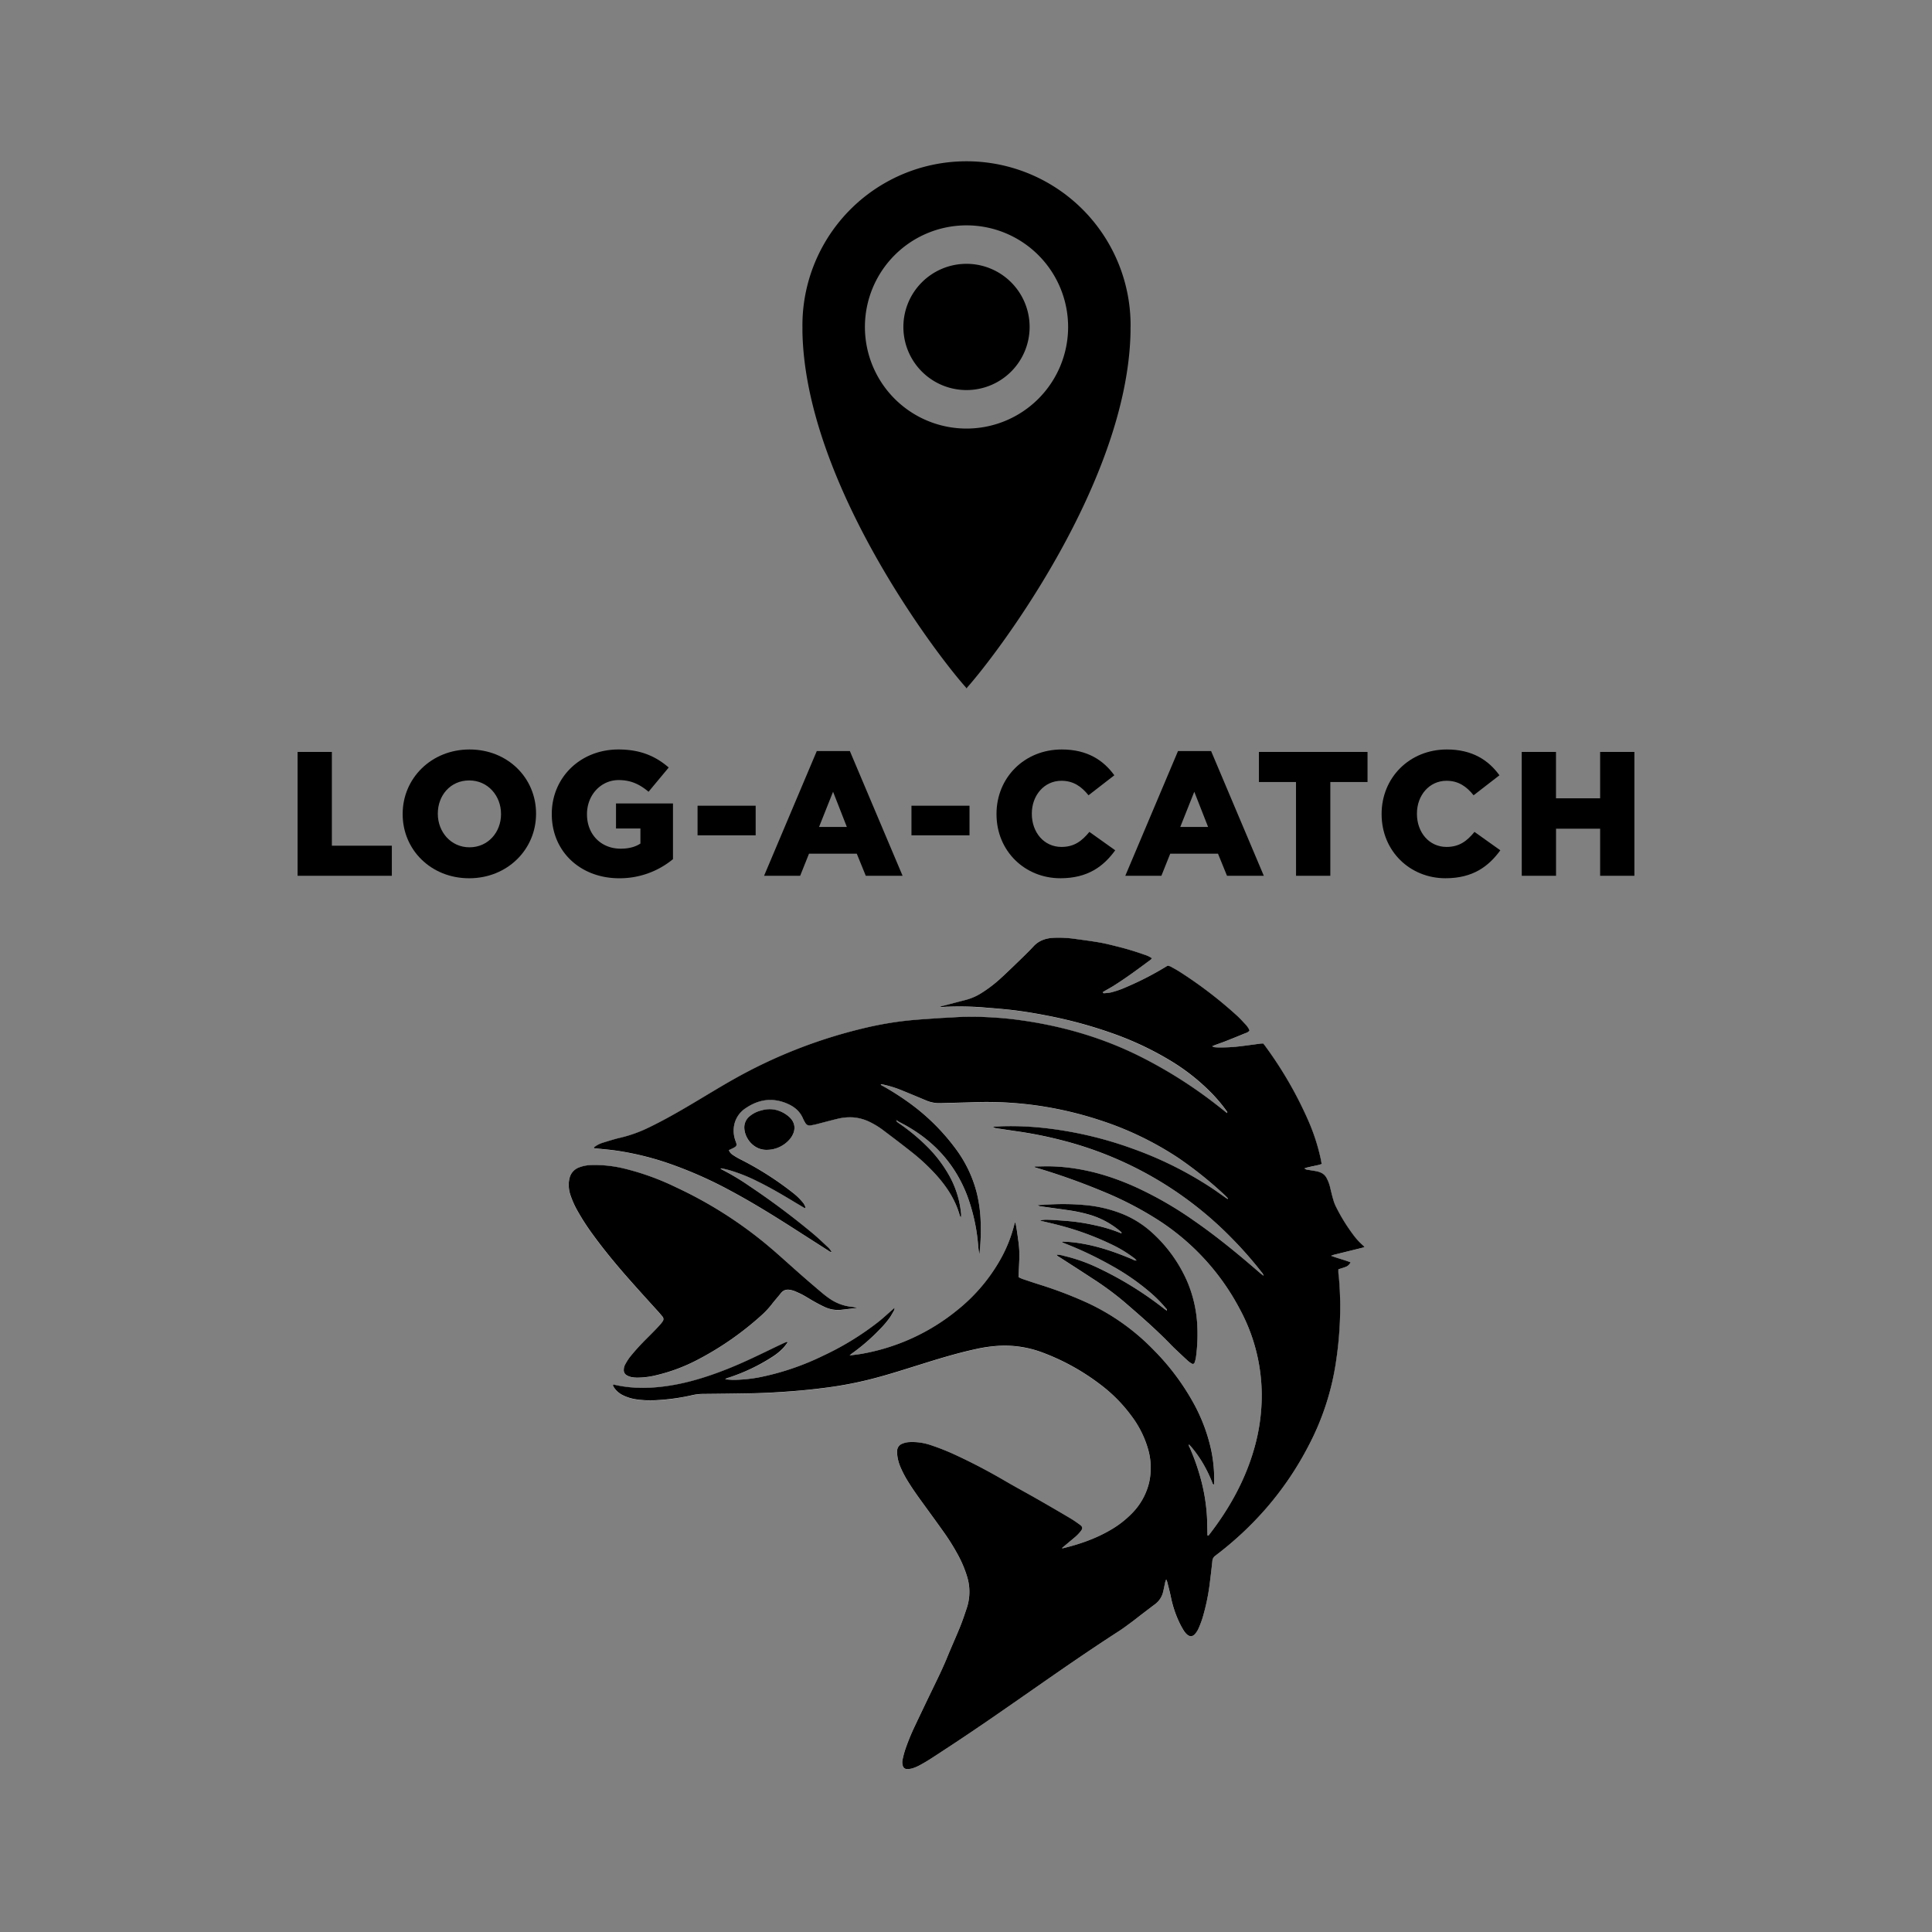 <svg id="Layer_1" data-name="Layer 1" xmlns="http://www.w3.org/2000/svg" viewBox="0 0 1240 1240"><rect x="0" y="0" width="1240" height="1240" fill="#808080" stroke="none"/><defs><style>.cls-1{fill:#fff;}</style></defs><title>Fishing App</title><path d="M660.83,209.85a40.51,40.51,0,1,0-40.5,40.5,40.5,40.5,0,0,0,40.5-40.5m24.71,0a65.21,65.21,0,1,1-65.21-65.21,65.21,65.21,0,0,1,65.21,65.21m40.09,0a105.31,105.31,0,1,0-210.61,0q0,1.41,0,2.82C516.67,308.84,600.22,419.2,620,441.28c.15.35.27.49.36.39.09.1.2,0,.35-.39C640.43,419.2,724,308.84,725.6,212.67q0-1.41,0-2.82"/><path class="cls-1" d="M492.28,738a19.52,19.52,0,0,0,14.47-6.67,13.47,13.47,0,0,0,1.69-2.4c2.45-4.29,1.79-8.68-1.85-12A20.26,20.26,0,0,0,498,712.4a18.13,18.13,0,0,0-9.22.3,18.45,18.45,0,0,0-7.63,3.75,9.15,9.15,0,0,0-3.44,7.78c.34,6.67,6.22,14.06,14.55,13.81m185.85,67.3c.45.9,1.27,1.16,1.92,1.59,6.94,4.5,13.9,9,20.81,13.48a195.34,195.34,0,0,1,20.57,15.1c10.42,9,20.81,18,30.36,27.9.8.82,1.62,1.62,2.45,2.41,2.74,2.58,5.47,5.17,8.25,7.71a13.79,13.79,0,0,0,2.4,1.68,1.16,1.16,0,0,0,1.81-.63,16.37,16.37,0,0,0,.9-3.55,109.48,109.48,0,0,0,.69-22.53,82.53,82.53,0,0,0-6.37-26.11,91.81,91.81,0,0,0-22.52-31.23A63.91,63.91,0,0,0,719,778.64a85.11,85.11,0,0,0-22.9-5.18,152.55,152.55,0,0,0-22.32-.37l-7.75.42a2.76,2.76,0,0,0,1.5.74c6.07.86,12.15,1.67,18.22,2.55a97,97,0,0,1,13.91,3A54.35,54.35,0,0,1,719,790.21a3.7,3.7,0,0,1,.55.49c.17.21.57.36.15.88a97.6,97.6,0,0,0-16.76-5.15,127.41,127.41,0,0,0-17.68-2.75c-13.5-1-15.35-1-17.69-.29l1.06.3c4,1,8,1.84,11.91,2.9a183.92,183.92,0,0,1,33.31,12.3,79.61,79.61,0,0,1,13.43,8.1,7.88,7.88,0,0,1,2.19,2.06,4.18,4.18,0,0,1-2.39-.7c-10.5-4.42-21.18-8.23-32.46-10.16a75.38,75.38,0,0,0-11.7-1.23c-.32,0-.83-.24-.94.45l2.26.94A234.09,234.09,0,0,1,714,812.65a148.42,148.42,0,0,1,25.26,17.76,83.52,83.52,0,0,1,8.9,9.14c.33.4.89.72.67,1.62-.72-.52-1.36-1-2-1.43A222.27,222.27,0,0,0,705.23,814a107.14,107.14,0,0,0-22.38-7.91,15,15,0,0,0-4.72-.71m-127.81,34.1a24.17,24.17,0,0,0-3.87-.73A30.18,30.18,0,0,1,533.18,834a55.47,55.47,0,0,1-4.93-3.64q-7-5.94-14-12c-7.51-6.57-14.83-13.37-22.5-19.76A268.44,268.44,0,0,0,433.86,762a165.5,165.5,0,0,0-33.17-11.9,79.74,79.74,0,0,0-21.16-2.26,23.19,23.19,0,0,0-7.9,1.52,9.67,9.67,0,0,0-6,6.41,17.57,17.57,0,0,0-.6,3.61,20.42,20.42,0,0,0,1.16,8,57,57,0,0,0,4.43,9.82,148.83,148.83,0,0,0,10.15,15.64c7.42,10.2,15.5,19.87,23.86,29.3,5.92,6.67,11.94,13.25,17.91,19.88.88,1,1.73,2,2.57,3a2.45,2.45,0,0,1,.15,3.17,15,15,0,0,1-1.34,1.75c-1.33,1.45-2.66,2.89-4,4.29-3,3-6,6-8.95,9.1-2.35,2.5-4.61,5.1-6.75,7.78a33.84,33.84,0,0,0-3,4.77,7,7,0,0,0-.88,3.53,3.63,3.63,0,0,0,1.79,3.29,10.35,10.35,0,0,0,2.93,1.18,20.29,20.29,0,0,0,3.89.4,52.2,52.2,0,0,0,12.38-1.59,112.6,112.6,0,0,0,26.34-9.87,196.29,196.29,0,0,0,41.54-29,54.07,54.07,0,0,0,6.45-7.07c1.75-2.25,3.69-4.37,5.45-6.63s4.15-2.68,6.81-2a14.32,14.32,0,0,1,2.33.73c1.72.75,3.46,1.49,5.1,2.39,2.43,1.34,4.77,2.86,7.2,4.21,2.21,1.24,4.45,2.43,6.75,3.49a20,20,0,0,0,11,1.75l10-1.18M575.52,719a9.37,9.37,0,0,0,1.14.85c2.07,1.14,4.2,2.2,6.24,3.4,17.75,10.34,30.53,25,37.89,44.22a119.76,119.76,0,0,1,7,31.78,40.57,40.57,0,0,0,.75,5.59,3.38,3.38,0,0,0,.21-1,140.83,140.83,0,0,0,.54-22.31A90.41,90.41,0,0,0,627,766a80.82,80.82,0,0,0-14-29.24,135.58,135.58,0,0,0-28.48-28.27A173.18,173.18,0,0,0,567,697.23c-.57-.33-1.35-.47-1.63-1.28a3.12,3.12,0,0,1,.57,0,69.78,69.78,0,0,1,13.13,4c5,2,10,4.07,14.93,6.25a21.94,21.94,0,0,0,9.77,1.91c6.63-.23,13.26-.31,19.88-.56a233,233,0,0,1,45,2.53,236.4,236.4,0,0,1,36.94,8.83,205.75,205.75,0,0,1,50.93,24.47,251.13,251.13,0,0,1,29.29,23.47c.66.6,1.29,1.25,1.9,1.91.19.2.56.39.23.89-.59-.4-1.19-.79-1.77-1.2-2.75-1.92-5.45-3.91-8.25-5.77a237,237,0,0,0-50.82-25.34,244.25,244.25,0,0,0-57.92-13.42,197.72,197.72,0,0,0-25.75-1c-2,0-4.06.24-6.09.37a5.36,5.36,0,0,0,2.71,1c4.21.62,8.41,1.26,12.62,1.87a262.45,262.45,0,0,1,29.8,6A232.54,232.54,0,0,1,790.85,795a251.17,251.17,0,0,1,18.77,21.4,6.23,6.23,0,0,1,1.44,2.44c-.82-.59-1.28-.87-1.68-1.21-2.68-2.28-5.33-4.6-8-6.87-11.3-9.6-22.87-18.84-35.06-27.28a235.86,235.86,0,0,0-37.6-21.64c-17-7.62-34.57-12.55-53.23-13.2-3.51-.13-7,0-10.55.07-.33,0-.79-.15-1,.4.41.14.78.28,1.16.4a422.83,422.83,0,0,1,42.27,15,220.4,220.4,0,0,1,35.93,18.54,152,152,0,0,1,52.61,57.52,116.33,116.33,0,0,1,13.66,62.74,123.35,123.35,0,0,1-3.77,23.47c-5.66,21.65-16.2,40.81-29.81,58.4-.18.23-.34.59-.93.41,0-.4-.08-.85-.09-1.3-.1-3.52-.12-7-.29-10.55a118.05,118.05,0,0,0-4.36-25.85,140.35,140.35,0,0,0-6.8-18.92,2.28,2.28,0,0,1-.38-1.92c.68.75,1.24,1.33,1.76,2a76.71,76.71,0,0,1,8.3,12.15,88.61,88.61,0,0,1,4.9,10.44,2.1,2.1,0,0,0,1,1.39c.08-.76.18-1.31.19-1.86a90.61,90.61,0,0,0-2.08-21.21,111.3,111.3,0,0,0-11.1-29.27,153.83,153.83,0,0,0-25.7-34.26,142.82,142.82,0,0,0-43.48-30.66,262.3,262.3,0,0,0-29.79-11.29c-3.51-1.1-7-2.27-10.48-3.46-1-.33-1.92-.83-2.95-1.29.18-4,.39-8,.53-11.87a65.17,65.17,0,0,0-.66-11.51c-.54-3.88-1-7.77-1.86-11.7-.21.23-.36.33-.41.47-.16.46-.31.93-.43,1.4a90.11,90.11,0,0,1-8.41,21.16A112,112,0,0,1,614.26,841a133.39,133.39,0,0,1-61.63,28c-2.23.4-4.49.63-7.31,1,.71-.63,1-.91,1.28-1.13a126.54,126.54,0,0,0,18.16-15.73,59.44,59.44,0,0,0,6.64-7.88c1-1.42,1.76-2.95,2.58-4.45a4.94,4.94,0,0,0,.17-1.42l-1.54,1.38c-2.77,2.42-5.46,5-8.33,7.25a182.36,182.36,0,0,1-35.88,22.08,168.25,168.25,0,0,1-41.48,14,96.7,96.7,0,0,1-15.36,1.55c-1.95,0-3.9-.19-6.09-.31a3.87,3.87,0,0,1,2.12-1.09A120.67,120.67,0,0,0,495.67,871a37.92,37.92,0,0,0,6.69-5.36c1-1.06,1.89-2.25,2.81-3.4.16-.21.43-.54-.11-.9-.52.2-1.14.39-1.71.66-2.82,1.32-5.63,2.63-8.42,4-8.9,4.34-17.82,8.61-27,12.3-15.25,6.12-30.84,10.9-47.32,12.22a91.35,91.35,0,0,1-15.69,0,77.36,77.36,0,0,1-10.17-1.58c-.41-.09-.95-.44-1.34.29a6.1,6.1,0,0,0,.35.82,14.42,14.42,0,0,0,6.08,5.55,28.52,28.52,0,0,0,8.16,2.57,64.25,64.25,0,0,0,13.22.58,134.51,134.51,0,0,0,23.54-3.3,31.21,31.21,0,0,1,6.32-.7q14.85-.13,29.7-.38c9.82-.17,19.63-.71,29.42-1.51q11.25-.91,22.44-2.45a241.67,241.67,0,0,0,29.07-5.85c9.81-2.59,19.47-5.68,29.14-8.72,11.69-3.69,23.43-7.25,35.42-9.86a91.93,91.93,0,0,1,15.3-2.14,68.75,68.75,0,0,1,27,4.14,144.08,144.08,0,0,1,37.11,20.3A97.76,97.76,0,0,1,726.37,909,64.83,64.83,0,0,1,737,930.73a43.06,43.06,0,0,1,.48,20.89,42.14,42.14,0,0,1-11.16,19.87,63.26,63.26,0,0,1-14.2,10.84c-9.38,5.37-19.48,8.85-29.93,11.4a2.62,2.62,0,0,1-.65-.09c.57-.49,1-.91,1.53-1.31,2.39-2,4.82-3.93,7.16-6a26.92,26.92,0,0,0,3.22-3.36c1.65-2,1.56-2.91-.51-4.43s-4-2.86-6.11-4.11q-10.56-6.24-21.21-12.34c-6.75-3.85-13.6-7.52-20.31-11.44-10-5.82-20.15-11.24-30.6-16.12a150.18,150.18,0,0,0-18-7.21,36.59,36.59,0,0,0-13.3-1.71,13.1,13.1,0,0,0-4.29,1,5,5,0,0,0-3.35,4.7,20.58,20.58,0,0,0,.18,3.42,27.66,27.66,0,0,0,2,7,68.74,68.74,0,0,0,5.17,9.74c3.38,5.43,7.16,10.58,10.91,15.74,3.95,5.43,7.9,10.85,11.78,16.33a137.76,137.76,0,0,1,8.84,14.15,73.7,73.7,0,0,1,5.87,13.74,33.19,33.19,0,0,1,0,20.53c-1.38,4.1-2.75,8.22-4.37,12.24-2.61,6.44-5.5,12.77-8.12,19.21-2,5-4.31,9.9-6.66,14.76-4.74,9.79-9.47,19.6-14.11,29.44a138.23,138.23,0,0,0-6.4,15.66,60.1,60.1,0,0,0-1.6,6.17,7.36,7.36,0,0,0,.15,3.89,2.71,2.71,0,0,0,2.69,2.11,12.21,12.21,0,0,0,3.37-.42,26,26,0,0,0,4.52-1.89c2.38-1.27,4.71-2.64,7-4.09,4.41-2.82,8.77-5.72,13.15-8.59,18.06-11.86,35.76-24.24,53.49-36.59,18-12.54,36-25,54.45-36.92,2.74-1.77,5.36-3.75,8-5.7s5.32-4.1,8-6.14q3.61-2.76,7.24-5.48a13.87,13.87,0,0,0,5.21-8.09c.4-1.67.69-3.37,1.08-5a10.21,10.21,0,0,1,.85-2.78,13.23,13.23,0,0,1,.67,1.6c.81,3.25,1.69,6.49,2.36,9.77a70,70,0,0,0,5.84,17.14c.73,1.46,1.54,2.89,2.39,4.28a11.82,11.82,0,0,0,1.67,2.12c2,2.06,4,2,5.85-.22a13.72,13.72,0,0,0,1.92-3.12,63.56,63.56,0,0,0,2.47-6.4,135.72,135.72,0,0,0,4.86-23.27c.62-4.54,1.1-9.1,1.59-13.65a4.53,4.53,0,0,1,1.89-3.47,214.65,214.65,0,0,0,32.62-30.43A204.79,204.79,0,0,0,839.84,928a168.82,168.82,0,0,0,17.64-54.62c1.06-7.12,1.81-14.28,2.21-21.48a216,216,0,0,0-.52-32.87,18.52,18.52,0,0,1-.23-4.34c1.5-.48,2.92-.87,4.28-1.4a5.47,5.47,0,0,0,3.48-3.07c-4-1.59-8.17-2.57-12.48-4.19.92-.32,1.48-.57,2.08-.71l17.85-4.41c.46-.11.9-.31,1.5-.52a9.13,9.13,0,0,0-.72-.83,43.23,43.23,0,0,1-6.62-7.23,115.94,115.94,0,0,1-11.13-18.19,24.87,24.87,0,0,1-1.61-4.37c-.72-2.6-1.3-5.23-2-7.85a24,24,0,0,0-2.29-5.94,7.5,7.5,0,0,0-3.75-3.39,13.6,13.6,0,0,0-2.56-.81c-1.85-.36-3.71-.62-5.57-.92a3.69,3.69,0,0,1-2.28-.93c.66-.22,1.19-.44,1.73-.56,2.39-.54,4.79-1,7.18-1.59.7-.16,1.37-.42,2.17-.67-.27-1.4-.49-2.68-.76-3.95a128.69,128.69,0,0,0-7.87-24,250.61,250.61,0,0,0-28.17-48.51c-.24-.32-.53-.6-.8-.92-.47,0-.88,0-1.28.07-4.13.54-8.26,1.12-12.4,1.63a106.2,106.2,0,0,1-14.69.88,28.64,28.64,0,0,1-2.94-.18,5.39,5.39,0,0,1-1.32-.6c.82-.34,1.33-.57,1.85-.76,2.3-.85,4.63-1.64,6.91-2.54q6.39-2.52,12.73-5.15a4.33,4.33,0,0,0,2.46-1.64,8.33,8.33,0,0,0-.58-1.3,14.29,14.29,0,0,0-1.57-2.19c-1.89-2-3.75-4.12-5.8-6a273.28,273.28,0,0,0-36.82-28.14c-1.65-1.06-3.37-2-5.1-2.95a6,6,0,0,0-2.72-1c-.22.12-.45.22-.65.35a196.06,196.06,0,0,1-25.93,13.37,57.75,57.75,0,0,1-9.95,3.46,30,30,0,0,1-4.13.46.8.8,0,0,1-1-.66c.45-.27.92-.57,1.4-.85,1.84-1.07,3.72-2.07,5.52-3.2,8.25-5.19,16.07-11,23.88-16.82a4.84,4.84,0,0,0,.73-.9,16.67,16.67,0,0,0-4.77-2.28,183.26,183.26,0,0,0-18.08-5.42c-3.57-.9-7.14-1.81-10.76-2.43-5.16-.9-10.35-1.57-15.54-2.28a74.1,74.1,0,0,0-14.2-.69c-4.81.27-9.08,1.66-12.51,5.35s-6.9,7-10.42,10.41-7.18,6.94-10.86,10.31a84,84,0,0,1-11.83,9.16,36,36,0,0,1-10.48,4.67c-4.84,1.22-9.66,2.52-14.48,3.76a5.06,5.06,0,0,0-2.26.9c2-.12,4-.3,5.94-.34a204.42,204.42,0,0,1,20.86.37c6.36.54,12.73,1,19.06,1.7,7.88.91,15.71,2.21,23.5,3.74a287.53,287.53,0,0,1,40.69,11,200.49,200.49,0,0,1,37.73,17.61,133.43,133.43,0,0,1,27.27,21.57,100.33,100.33,0,0,1,9.11,10.93c.25.34.78.68.26,1.36l-4-3.19a295.19,295.19,0,0,0-52.22-33.38c-24.65-12.21-50.72-19.63-77.92-23.25-6.57-.88-13.18-1.42-19.8-1.73a178.53,178.53,0,0,0-19.63,0c-4.08.27-8.17.42-12.25.7-6.53.46-13.07.84-19.58,1.53a221.55,221.55,0,0,0-28,4.93,320.64,320.64,0,0,0-82.85,32.51c-9,5.06-17.77,10.46-26.63,15.73-9.08,5.38-18.24,10.62-27.74,15.23a87.43,87.43,0,0,1-18.64,6.74c-3.81.87-7.56,2.09-11.31,3.23a16.94,16.94,0,0,0-5,2.49c-.31.22-.72.41-.57,1,.38,0,.78.11,1.18.15,4.47.48,9,.82,13.41,1.47a185.65,185.65,0,0,1,32.86,8,264.7,264.7,0,0,1,40.13,17.7c13.5,7.22,26.52,15.25,39.42,23.48q11.8,7.51,23.57,15.09a2.83,2.83,0,0,0,1.89.75,10.83,10.83,0,0,0-2.61-3.33c-3-2.84-6.06-5.74-9.26-8.42A486.62,486.62,0,0,0,481,761.24a151,151,0,0,0-17.86-10.75,4.57,4.57,0,0,1-.71-.61,5.39,5.39,0,0,1,1.09,0c1.59.37,3.19.72,4.76,1.16a107.06,107.06,0,0,1,18.19,7.28c8.39,4.11,16.41,8.86,24.39,13.7,1.68,1,3.38,2,5.07,3,.36.22.72.39,1.08-.07a9.08,9.08,0,0,0-2.18-3.77,39.55,39.55,0,0,0-6.23-5.9,200.13,200.13,0,0,0-33.71-21.41,42.42,42.42,0,0,1-4.63-2.75,6.38,6.38,0,0,1-2.5-3c1.17-.57,2.3-1,3.36-1.64,1.6-.89,1.84-1.52,1.32-3.21-.2-.62-.47-1.23-.66-1.85a18.83,18.83,0,0,1-.46-9.93,16.84,16.84,0,0,1,7.15-10.24c8.44-5.81,17.43-7.08,27-2.89,4.42,2,7.92,4.86,9.86,9.43a23.76,23.76,0,0,0,1.51,2.81,3.07,3.07,0,0,0,3.29,1.65c1.29-.2,2.57-.45,3.84-.77,4.44-1.13,8.85-2.35,13.3-3.41a33.55,33.55,0,0,1,10-1,29.28,29.28,0,0,1,11,3,51.74,51.74,0,0,1,8.56,5.26c6,4.54,12,9.08,17.92,13.75a128.58,128.58,0,0,1,16.66,15.58c6.64,7.5,11.94,15.78,14.62,25.55a6.05,6.05,0,0,0,.63,1,6.53,6.53,0,0,0,.1-2.92A61.87,61.87,0,0,0,608.94,754a84.42,84.42,0,0,0-13.37-17.52,127.83,127.83,0,0,0-18.06-15.1,21.72,21.72,0,0,1-2-1.48c-.15-.13,0-.56,0-.86Z"/><path d="M575.53,719c0,.3-.12.73,0,.86a21.72,21.72,0,0,0,2,1.48,127.83,127.83,0,0,1,18.06,15.1A84.62,84.62,0,0,1,608.94,754a62,62,0,0,1,7.84,24.36,6.53,6.53,0,0,1-.1,2.92,6.05,6.05,0,0,1-.63-1c-2.68-9.77-8-18.05-14.62-25.55a128.58,128.58,0,0,0-16.66-15.58c-5.9-4.67-11.91-9.21-17.92-13.75a51.74,51.74,0,0,0-8.56-5.26,29.28,29.28,0,0,0-11-3,33.55,33.55,0,0,0-10,1c-4.45,1.06-8.86,2.28-13.3,3.41-1.27.32-2.55.57-3.84.77a3.08,3.08,0,0,1-3.29-1.65,23.76,23.76,0,0,1-1.51-2.81c-1.94-4.57-5.44-7.48-9.86-9.43-9.54-4.19-18.53-2.92-27,2.89a16.84,16.84,0,0,0-7.15,10.24,18.83,18.83,0,0,0,.46,9.93c.19.62.46,1.23.66,1.85.52,1.69.28,2.32-1.32,3.2-1.06.6-2.19,1.08-3.36,1.65a6.38,6.38,0,0,0,2.5,3,42.42,42.42,0,0,0,4.63,2.75,200.53,200.53,0,0,1,33.71,21.41,39.55,39.55,0,0,1,6.23,5.9A9.08,9.08,0,0,1,517,775c-.36.46-.72.29-1.08.07-1.69-1-3.39-2-5.07-3-8-4.84-16-9.59-24.39-13.7a107.39,107.39,0,0,0-18.19-7.28c-1.57-.44-3.17-.79-4.76-1.16a5.39,5.39,0,0,0-1.09,0,4.57,4.57,0,0,0,.71.61A151,151,0,0,1,481,761.24a486.62,486.62,0,0,1,40.87,30.58c3.2,2.68,6.21,5.57,9.26,8.42a10.83,10.83,0,0,1,2.61,3.33,2.83,2.83,0,0,1-1.89-.75q-11.79-7.55-23.57-15.09c-12.9-8.23-25.92-16.26-39.42-23.48a265.14,265.14,0,0,0-40.13-17.7,185.65,185.65,0,0,0-32.86-8c-4.45-.65-8.94-1-13.41-1.47-.4,0-.8-.1-1.18-.15-.15-.59.26-.78.57-1a16.94,16.94,0,0,1,5-2.49c3.75-1.14,7.5-2.36,11.31-3.23a87.43,87.43,0,0,0,18.64-6.74c9.51-4.61,18.66-9.85,27.74-15.23,8.86-5.26,17.65-10.68,26.63-15.73A320.64,320.64,0,0,1,554.08,660a221.55,221.55,0,0,1,28-4.93c6.51-.69,13-1.07,19.58-1.53,4.08-.28,8.17-.43,12.25-.7a178.53,178.53,0,0,1,19.63,0c6.63.3,13.23.85,19.8,1.73,27.2,3.62,53.26,11,77.92,23.25a295.19,295.19,0,0,1,52.22,33.38l4,3.19c.52-.68,0-1-.26-1.36a99.29,99.29,0,0,0-9.12-10.93,133.1,133.1,0,0,0-27.26-21.57,200.49,200.49,0,0,0-37.73-17.61,287.53,287.53,0,0,0-40.69-11c-7.79-1.53-15.62-2.83-23.5-3.74-6.33-.72-12.7-1.16-19.06-1.7a201.58,201.58,0,0,0-20.86-.37c-2,0-3.91.22-5.94.34a5.06,5.06,0,0,1,2.26-.9c4.83-1.24,9.64-2.54,14.47-3.76a35.94,35.94,0,0,0,10.49-4.67A84,84,0,0,0,642.14,628c3.68-3.37,7.28-6.83,10.86-10.31s7.08-6.82,10.42-10.41,7.7-5.08,12.51-5.35a74.1,74.1,0,0,1,14.2.69c5.19.71,10.38,1.38,15.54,2.28,3.62.63,7.19,1.53,10.76,2.43a183.26,183.26,0,0,1,18.08,5.42,16.67,16.67,0,0,1,4.77,2.28,4.84,4.84,0,0,1-.73.9c-7.81,5.82-15.63,11.63-23.88,16.82-1.8,1.13-3.68,2.13-5.52,3.2-.48.28-.95.58-1.4.85a.8.8,0,0,0,1,.66,30,30,0,0,0,4.13-.46,57.75,57.75,0,0,0,9.95-3.46,196.06,196.06,0,0,0,25.93-13.37c.2-.13.43-.23.65-.35a6,6,0,0,1,2.72,1c1.73.94,3.45,1.89,5.1,2.95A273.28,273.28,0,0,1,794,651.92c2.05,1.88,3.91,4,5.8,6a14.29,14.29,0,0,1,1.57,2.19,8.33,8.33,0,0,1,.58,1.3,4.33,4.33,0,0,1-2.46,1.64q-6.35,2.63-12.73,5.15c-2.28.9-4.61,1.69-6.91,2.54-.52.19-1,.42-1.85.77a5.66,5.66,0,0,0,1.32.59,28.64,28.64,0,0,0,2.94.18A106.2,106.2,0,0,0,797,671.4c4.14-.51,8.27-1.09,12.4-1.63.4,0,.81,0,1.28-.07.27.32.56.6.8.92a250.61,250.61,0,0,1,28.17,48.51,128.93,128.93,0,0,1,7.87,24c.27,1.27.49,2.55.76,3.95-.8.25-1.47.51-2.17.67-2.39.55-4.79,1-7.18,1.59-.54.12-1.07.34-1.73.56a3.69,3.69,0,0,0,2.28.93c1.86.3,3.72.56,5.57.92a13.6,13.6,0,0,1,2.56.81,7.5,7.5,0,0,1,3.75,3.39,24,24,0,0,1,2.29,5.94c.65,2.62,1.23,5.25,2,7.85a24.87,24.87,0,0,0,1.61,4.37,115.94,115.94,0,0,0,11.13,18.19,43.23,43.23,0,0,0,6.62,7.23,9.13,9.13,0,0,1,.72.83c-.6.21-1,.41-1.5.52l-17.85,4.41c-.6.14-1.16.39-2.08.71,4.31,1.62,8.44,2.6,12.48,4.19a5.5,5.5,0,0,1-3.48,3.07c-1.36.53-2.78.92-4.28,1.4a18.52,18.52,0,0,0,.23,4.34,216,216,0,0,1,.52,32.87c-.4,7.2-1.15,14.36-2.21,21.48A168.82,168.82,0,0,1,839.84,928a204.79,204.79,0,0,1-27.23,40.13A214.65,214.65,0,0,1,780,998.51a4.53,4.53,0,0,0-1.89,3.47c-.49,4.55-1,9.11-1.59,13.65a135.72,135.72,0,0,1-4.86,23.27,66.05,66.05,0,0,1-2.47,6.4,13.72,13.72,0,0,1-1.92,3.12c-1.82,2.23-3.81,2.28-5.85.22a12.18,12.18,0,0,1-1.67-2.12c-.85-1.39-1.66-2.82-2.39-4.28a70.39,70.39,0,0,1-5.84-17.14c-.67-3.28-1.55-6.52-2.36-9.77a13.23,13.23,0,0,0-.67-1.6,10.21,10.21,0,0,0-.85,2.78c-.39,1.67-.68,3.37-1.09,5a13.75,13.75,0,0,1-5.2,8.08q-3.63,2.73-7.24,5.49c-2.66,2-5.28,4.14-8,6.14s-5.24,3.93-8,5.7c-18.43,11.9-36.46,24.38-54.45,36.92-17.73,12.35-35.43,24.73-53.49,36.59-4.38,2.87-8.74,5.77-13.15,8.59-2.28,1.45-4.61,2.82-7,4.09a26,26,0,0,1-4.52,1.89,12.21,12.21,0,0,1-3.37.42,2.71,2.71,0,0,1-2.69-2.11,7.36,7.36,0,0,1-.15-3.89,60.1,60.1,0,0,1,1.6-6.17,138.23,138.23,0,0,1,6.4-15.66c4.64-9.84,9.37-19.65,14.11-29.44,2.35-4.86,4.62-9.75,6.66-14.76,2.62-6.44,5.51-12.77,8.12-19.21,1.62-4,3-8.14,4.37-12.25a33.15,33.15,0,0,0,0-20.52,73.7,73.7,0,0,0-5.87-13.74,137.76,137.76,0,0,0-8.84-14.15c-3.88-5.48-7.83-10.9-11.78-16.33-3.75-5.16-7.53-10.31-10.91-15.74a68.74,68.74,0,0,1-5.17-9.74,27.66,27.66,0,0,1-2-7,20.58,20.58,0,0,1-.18-3.42,5,5,0,0,1,3.34-4.7,13.22,13.22,0,0,1,4.29-1,36.62,36.62,0,0,1,13.31,1.71,150.18,150.18,0,0,1,18,7.21c10.45,4.88,20.63,10.3,30.6,16.12,6.71,3.92,13.56,7.59,20.31,11.44q10.65,6.09,21.21,12.34c2.11,1.25,4.13,2.66,6.11,4.11s2.16,2.41.51,4.43a27.66,27.66,0,0,1-3.22,3.36c-2.34,2-4.77,4-7.16,6-.49.4-1,.82-1.53,1.31a2.62,2.62,0,0,0,.65.09c10.45-2.55,20.55-6,29.93-11.4a63.26,63.26,0,0,0,14.2-10.84,42.14,42.14,0,0,0,11.16-19.87,43.06,43.06,0,0,0-.48-20.89A64.83,64.83,0,0,0,726.37,909a97.76,97.76,0,0,0-20.71-20.81,144.08,144.08,0,0,0-37.11-20.3,68.75,68.75,0,0,0-27-4.14,91.93,91.93,0,0,0-15.3,2.14c-12,2.61-23.73,6.17-35.43,9.86-9.66,3-19.32,6.13-29.13,8.72a241.67,241.67,0,0,1-29.07,5.85q-11.19,1.54-22.44,2.45c-9.8.8-19.6,1.34-29.42,1.51s-19.8.29-29.7.38a31.21,31.21,0,0,0-6.32.7,134.51,134.51,0,0,1-23.54,3.3,63.56,63.56,0,0,1-13.22-.58,28.52,28.52,0,0,1-8.16-2.57,14.42,14.42,0,0,1-6.08-5.55,6.1,6.1,0,0,1-.35-.82c.39-.73.93-.38,1.33-.29a77.77,77.77,0,0,0,10.18,1.58,91.35,91.35,0,0,0,15.69,0c16.48-1.32,32.07-6.1,47.32-12.22,9.19-3.69,18.11-8,27-12.3,2.79-1.37,5.6-2.68,8.42-4,.57-.27,1.19-.46,1.71-.66.54.36.27.69.1.9-.91,1.15-1.79,2.34-2.8,3.4a38.08,38.08,0,0,1-6.7,5.36,120.41,120.41,0,0,1-28.07,13.32,3.87,3.87,0,0,0-2.12,1.09c2.19.12,4.14.36,6.09.31a96.7,96.7,0,0,0,15.36-1.55,168.25,168.25,0,0,0,41.48-14,182.36,182.36,0,0,0,35.88-22.08c2.87-2.3,5.56-4.83,8.33-7.25l1.54-1.38a4.94,4.94,0,0,1-.17,1.42c-.82,1.5-1.63,3-2.58,4.45a59.44,59.44,0,0,1-6.64,7.88,126.54,126.54,0,0,1-18.16,15.73c-.31.22-.57.5-1.28,1.13,2.82-.39,5.08-.62,7.31-1a133.39,133.39,0,0,0,61.63-28,112,112,0,0,0,28.22-33.33,89.68,89.68,0,0,0,8.41-21.16c.12-.47.27-.94.43-1.4,0-.14.2-.24.41-.47.85,3.93,1.32,7.82,1.86,11.7a65.17,65.17,0,0,1,.66,11.51c-.14,3.91-.35,7.83-.53,11.87,1,.46,2,1,2.95,1.29,3.48,1.19,7,2.36,10.48,3.46a262.3,262.3,0,0,1,29.79,11.29,142.65,142.65,0,0,1,43.48,30.66,153.53,153.53,0,0,1,25.7,34.26,111.3,111.3,0,0,1,11.1,29.27,90.61,90.61,0,0,1,2.08,21.21c0,.55-.11,1.1-.19,1.86a2.1,2.1,0,0,1-1-1.39,88.61,88.61,0,0,0-4.9-10.44,76.71,76.71,0,0,0-8.3-12.15c-.52-.62-1.08-1.2-1.76-2a2.29,2.29,0,0,0,.38,1.92,140.35,140.35,0,0,1,6.8,18.92,118.05,118.05,0,0,1,4.36,25.85c.17,3.51.19,7,.29,10.55,0,.45.06.9.09,1.29.59.19.75-.17.93-.4,13.61-17.59,24.15-36.75,29.81-58.4a123.35,123.35,0,0,0,3.77-23.47,116.33,116.33,0,0,0-13.66-62.74,152,152,0,0,0-52.61-57.52,220.4,220.4,0,0,0-35.93-18.54,422.83,422.83,0,0,0-42.27-15c-.38-.12-.75-.26-1.16-.4.21-.55.67-.39,1-.4,3.51-.05,7-.2,10.55-.07,18.67.65,36.28,5.58,53.23,13.2a235.86,235.86,0,0,1,37.6,21.64c12.19,8.44,23.76,17.68,35.06,27.28,2.68,2.27,5.33,4.59,8,6.87.4.34.86.62,1.68,1.21a6.12,6.12,0,0,0-1.44-2.44A251.17,251.17,0,0,0,790.85,795,232.54,232.54,0,0,0,682.44,732.1a262.45,262.45,0,0,0-29.8-6c-4.21-.61-8.41-1.25-12.62-1.87a5.36,5.36,0,0,1-2.71-1c2-.13,4.06-.32,6.09-.37a196,196,0,0,1,25.75,1,244.25,244.25,0,0,1,57.92,13.42,237,237,0,0,1,50.82,25.34c2.8,1.86,5.5,3.85,8.25,5.77.58.41,1.18.8,1.77,1.2.33-.5,0-.69-.23-.89-.61-.66-1.24-1.31-1.9-1.91a251.13,251.13,0,0,0-29.29-23.47,205.75,205.75,0,0,0-50.93-24.47A236.4,236.4,0,0,0,668.62,710a233,233,0,0,0-45-2.53c-6.63.25-13.25.33-19.88.56a21.94,21.94,0,0,1-9.77-1.91C589,704,584,701.93,579,699.9a69.78,69.78,0,0,0-13.13-4,3.12,3.12,0,0,0-.57,0c.28.81,1.06.95,1.63,1.28a173.18,173.18,0,0,1,17.53,11.29A135.58,135.58,0,0,1,613,736.79,80.66,80.66,0,0,1,627,766a90.41,90.41,0,0,1,2.3,15.52,140.83,140.83,0,0,1-.54,22.31,3.38,3.38,0,0,1-.21,1,40.57,40.57,0,0,1-.75-5.59,119.76,119.76,0,0,0-7-31.78c-7.36-19.25-20.14-33.88-37.89-44.22-2-1.2-4.17-2.26-6.24-3.4a9.37,9.37,0,0,1-1.14-.85l-.39.1a.71.71,0,0,0-.18.12l.2-.07.38-.13"/><path d="M550.32,839.44l-10,1.18a20,20,0,0,1-11-1.75c-2.3-1.06-4.54-2.25-6.75-3.49-2.43-1.35-4.76-2.87-7.2-4.21-1.64-.9-3.38-1.64-5.1-2.39a14.32,14.32,0,0,0-2.33-.73c-2.66-.68-5-.32-6.81,2s-3.7,4.38-5.45,6.63a54.07,54.07,0,0,1-6.45,7.07,196.29,196.29,0,0,1-41.54,29,112.6,112.6,0,0,1-26.34,9.87,52.2,52.2,0,0,1-12.38,1.59,20.29,20.29,0,0,1-3.89-.4,10.35,10.35,0,0,1-2.93-1.18,3.63,3.63,0,0,1-1.79-3.29,7.07,7.07,0,0,1,.88-3.54,35.22,35.22,0,0,1,3-4.76q3.22-4,6.76-7.78c2.91-3.1,6-6.06,8.95-9.1,1.38-1.4,2.71-2.84,4-4.29a15,15,0,0,0,1.34-1.75,2.45,2.45,0,0,0-.15-3.17c-.84-1-1.69-2-2.57-3-6-6.63-12-13.21-17.91-19.88-8.36-9.43-16.44-19.11-23.86-29.3a148.83,148.83,0,0,1-10.15-15.64,57,57,0,0,1-4.43-9.82,20.58,20.58,0,0,1-1.16-8,17.57,17.57,0,0,1,.6-3.61,9.67,9.67,0,0,1,6-6.41,23,23,0,0,1,7.9-1.52,80.15,80.15,0,0,1,21.16,2.26A165.5,165.5,0,0,1,433.86,762a268.44,268.44,0,0,1,57.93,36.59c7.67,6.39,15,13.19,22.5,19.76q6.93,6.06,14,12a55.47,55.47,0,0,0,4.93,3.64,30.18,30.18,0,0,0,13.27,4.74,24.17,24.17,0,0,1,3.87.73"/><path d="M678.13,805.34a15,15,0,0,1,4.72.71A107.14,107.14,0,0,1,705.23,814a222.27,222.27,0,0,1,41.66,25.78c.62.47,1.26.91,2,1.43.22-.9-.34-1.22-.67-1.62a83.52,83.52,0,0,0-8.9-9.14A148.42,148.42,0,0,0,714,812.65a234.09,234.09,0,0,0-29.84-14.3l-2.27-.94c.12-.7.63-.46,1-.45a75.38,75.38,0,0,1,11.7,1.23c11.27,1.93,22,5.74,32.46,10.16a4.18,4.18,0,0,0,2.39.7,7.88,7.88,0,0,0-2.19-2.06,79.61,79.61,0,0,0-13.43-8.1,183.64,183.64,0,0,0-33.31-12.3c-3.94-1.06-7.94-1.94-11.91-2.9l-1.06-.3c2.34-.75,4.19-.75,17.69.28a130.5,130.5,0,0,1,17.68,2.76,97.6,97.6,0,0,1,16.76,5.15c.42-.52,0-.67-.15-.88a3.7,3.7,0,0,0-.55-.49,54.27,54.27,0,0,0-19.28-10.45,97,97,0,0,0-13.91-3c-6.07-.88-12.15-1.69-18.22-2.55a2.73,2.73,0,0,1-1.5-.74l7.75-.42a152.55,152.55,0,0,1,22.32.37,85.11,85.11,0,0,1,22.9,5.18,63.91,63.91,0,0,1,20.38,12.52,91.81,91.81,0,0,1,22.52,31.23,82.53,82.53,0,0,1,6.37,26.11A109.48,109.48,0,0,1,767.6,871a16.22,16.22,0,0,1-.9,3.55,1.16,1.16,0,0,1-1.81.63,13.27,13.27,0,0,1-2.4-1.68c-2.78-2.54-5.51-5.13-8.25-7.71-.83-.79-1.65-1.59-2.45-2.41-9.55-9.92-19.94-18.93-30.36-27.91a195.63,195.63,0,0,0-20.57-15.09c-6.91-4.53-13.88-9-20.81-13.48-.65-.43-1.47-.69-1.92-1.59"/><path d="M492.28,738c-8.33.25-14.21-7.14-14.55-13.81a9.15,9.15,0,0,1,3.44-7.78,18.45,18.45,0,0,1,7.63-3.75,18.13,18.13,0,0,1,9.22-.3,20.26,20.26,0,0,1,8.57,4.57c3.64,3.32,4.3,7.71,1.85,12a13.47,13.47,0,0,1-1.69,2.4A19.52,19.52,0,0,1,492.28,738"/><path class="cls-1" d="M575.53,719l-.38.13-.2.07a.71.71,0,0,1,.18-.12l.39-.1v0"/><path d="M191,482.62h22v60.17h38.49V562.1H191Z"/><path d="M258.44,522.58v-.22c0-22.83,18.4-41.33,42.92-41.33s42.69,18.28,42.69,41.1v.23c0,22.82-18.39,41.33-42.92,41.33S258.44,545.41,258.44,522.58Zm63.13,0v-.22c0-11.47-8.29-21.46-20.44-21.46S281,510.66,281,522.13v.23c0,11.46,8.29,21.46,20.32,21.46S321.57,534.05,321.57,522.58Z"/><path d="M354.15,522.58v-.22c0-23.17,18.17-41.33,42.81-41.33,14,0,23.84,4.31,32.24,11.58l-12.94,15.55c-5.68-4.77-11.35-7.49-19.19-7.49-11.47,0-20.32,9.65-20.32,21.8v.23c0,12.83,9,22,21.57,22,5.34,0,9.42-1.13,12.72-3.29v-9.65H395.37V515.66h36.56v35.76a53.72,53.72,0,0,1-34.52,12.27C372.66,563.69,354.15,546.66,354.15,522.58Z"/><path d="M447.71,517.13H485v19H447.71Z"/><path d="M524.23,482.05h21.23L579.3,562.1H555.68l-5.79-14.2H519.24l-5.68,14.2H490.4Zm19.3,48.71-8.85-22.6-9,22.6Z"/><path d="M585,517.13h37.25v19H585Z"/><path d="M639.58,522.58v-.22c0-23.17,17.83-41.33,41.9-41.33,16.24,0,26.68,6.81,33.72,16.57l-16.57,12.83c-4.55-5.67-9.77-9.31-17.38-9.31-11.12,0-19,9.43-19,21v.23c0,11.92,7.84,21.23,19,21.23,8.29,0,13.17-3.86,17.94-9.65l16.58,11.81c-7.49,10.33-17.6,17.94-35.2,17.94C657.86,563.69,639.58,546.31,639.58,522.58Z"/><path d="M756.07,482.05h21.24l33.83,80.05H787.52l-5.79-14.2H751.08l-5.68,14.2H722.24Zm19.31,48.71-8.86-22.6-9,22.6Z"/><path d="M831.8,501.92H808v-19.3h69.71v19.3H853.83V562.1h-22Z"/><path d="M886.75,522.58v-.22c0-23.17,17.83-41.33,41.9-41.33,16.23,0,26.68,6.81,33.72,16.57l-16.58,12.83c-4.54-5.67-9.76-9.31-17.37-9.31-11.13,0-19,9.43-19,21v.23c0,11.92,7.83,21.23,19,21.23,8.29,0,13.17-3.86,17.94-9.65l16.58,11.81c-7.5,10.33-17.6,17.94-35.2,17.94C905,563.69,886.75,546.31,886.75,522.58Z"/><path d="M976.67,482.62h22v29.74H1027V482.62h22V562.1h-22V531.89H998.7V562.1h-22Z"/></svg>